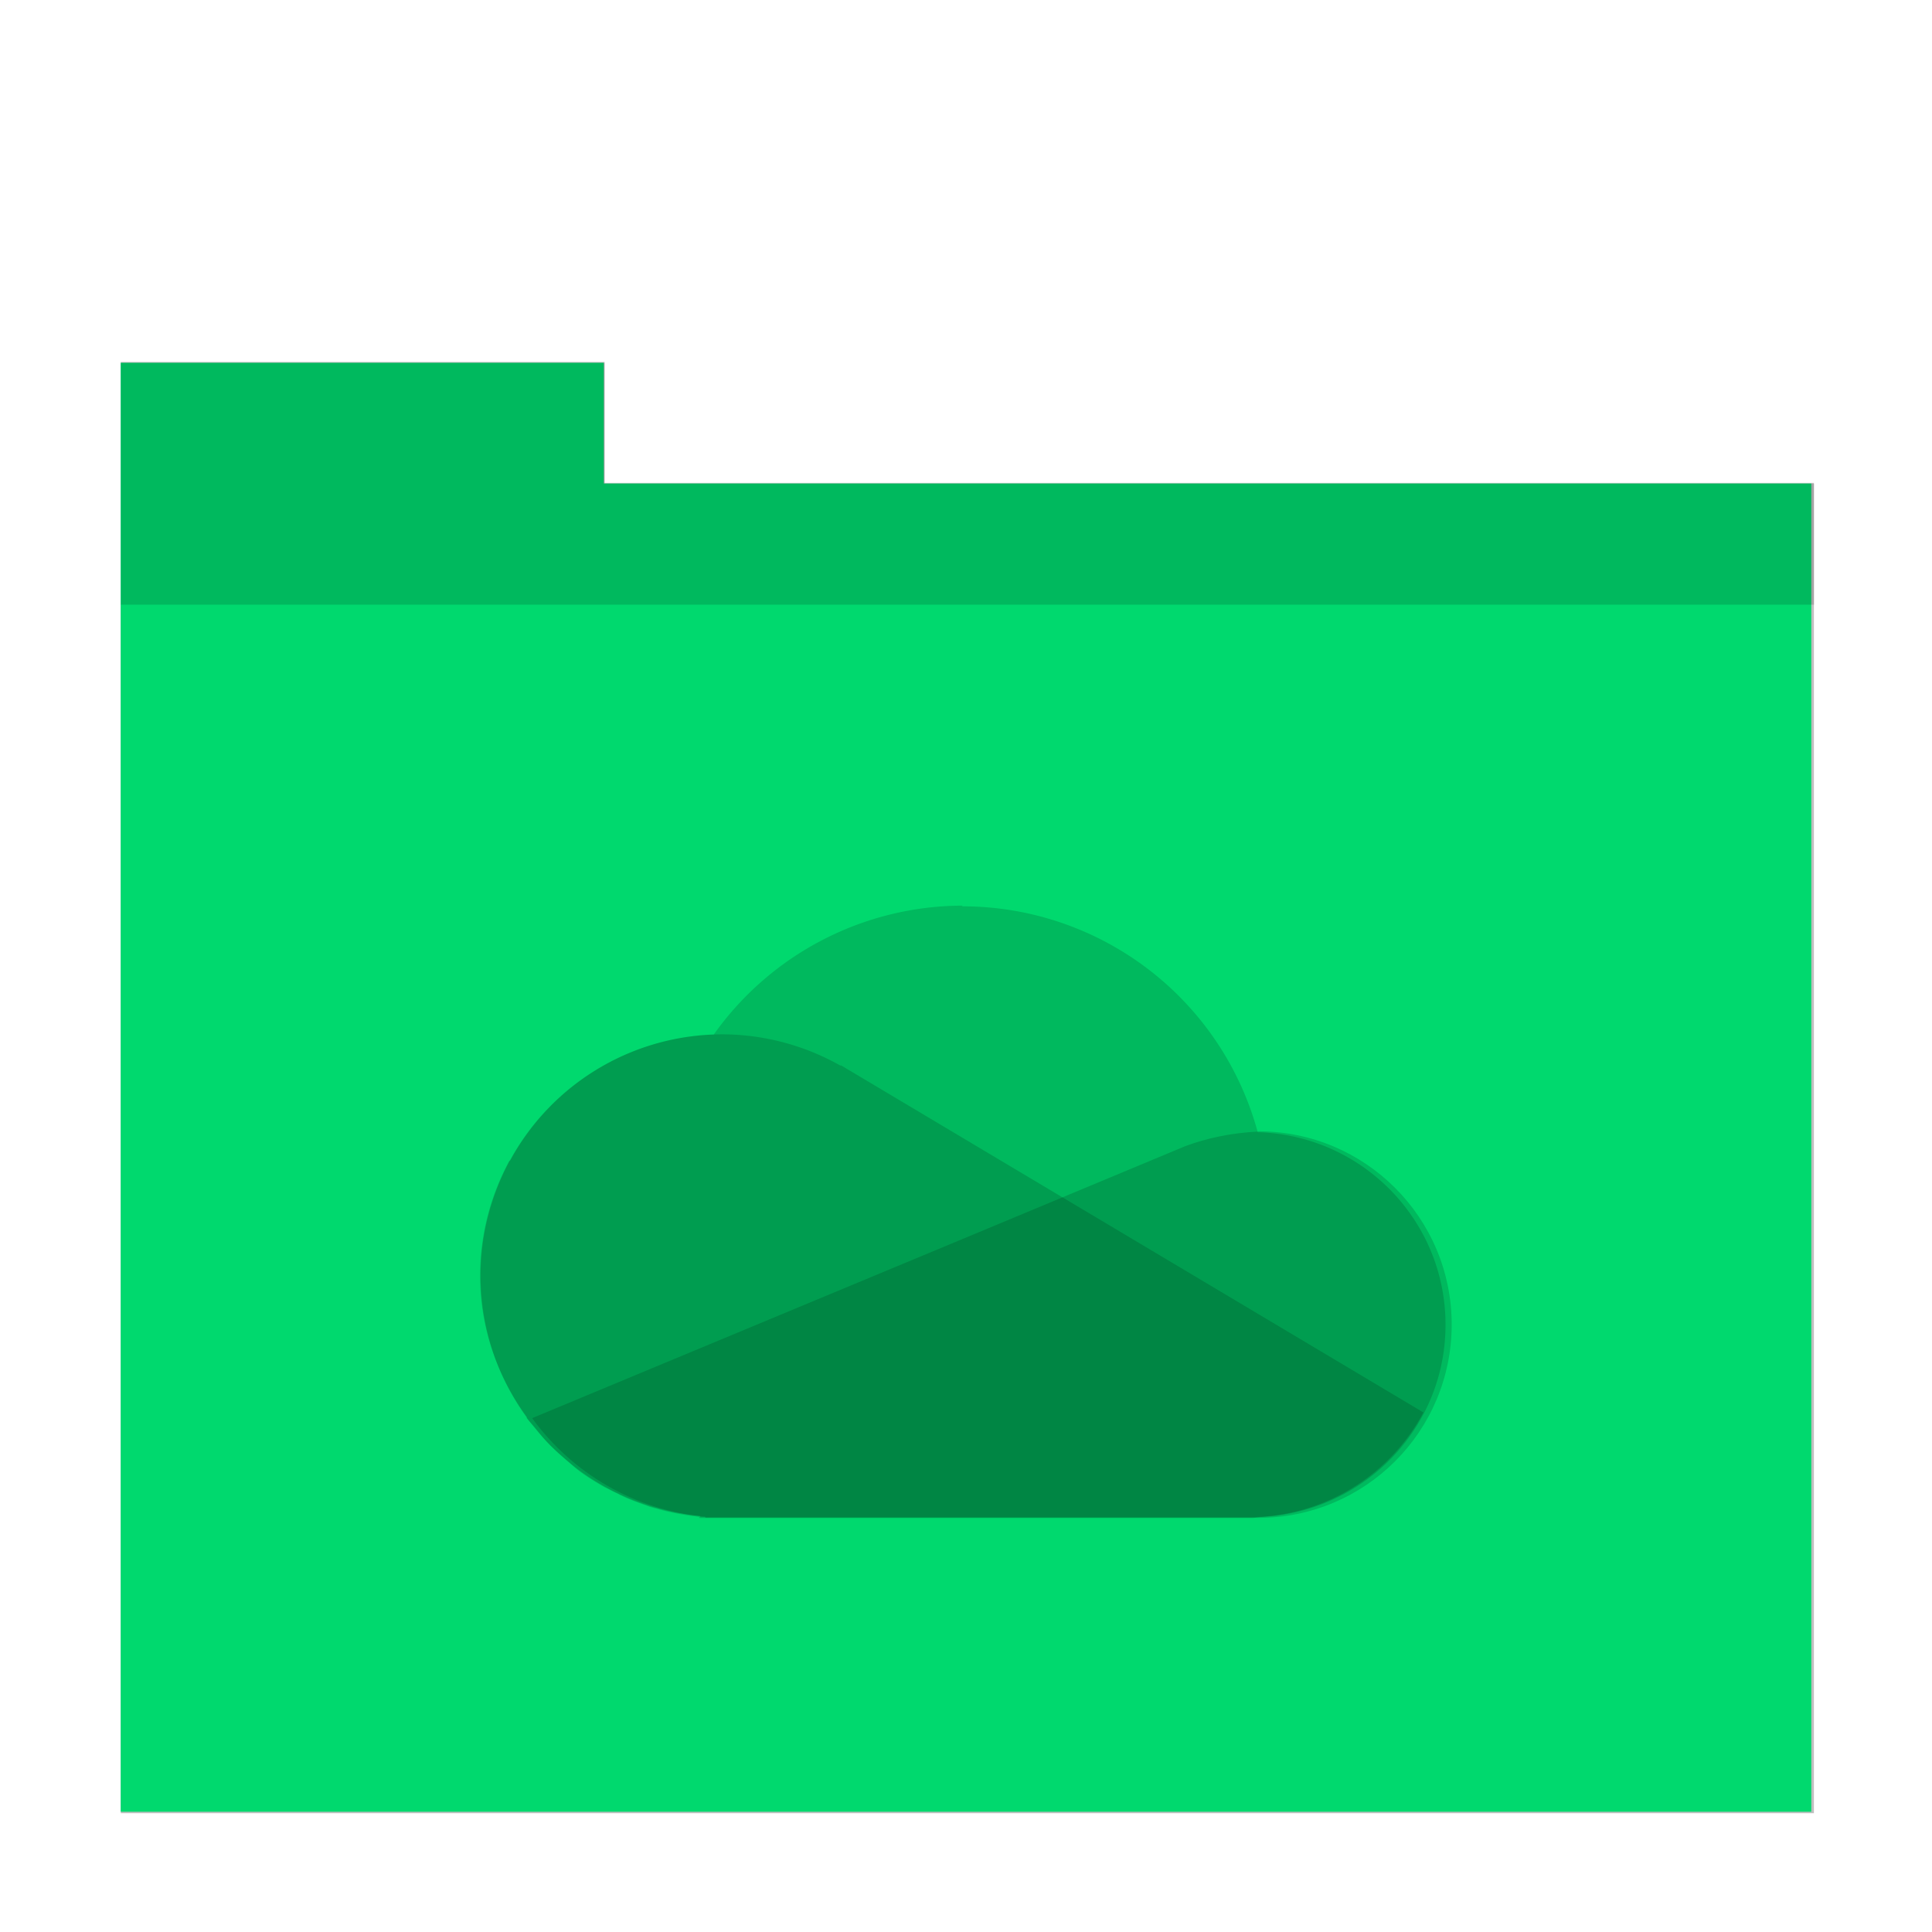 <?xml version="1.0" encoding="UTF-8" standalone="no"?>
<svg
   xmlns:dc="http://purl.org/dc/elements/1.1/"
   xmlns:cc="http://creativecommons.org/ns#"
   xmlns:rdf="http://www.w3.org/1999/02/22-rdf-syntax-ns#"
   xmlns:svg="http://www.w3.org/2000/svg"
   xmlns="http://www.w3.org/2000/svg"
   xmlns:sodipodi="http://sodipodi.sourceforge.net/DTD/sodipodi-0.dtd"
   xmlns:inkscape="http://www.inkscape.org/namespaces/inkscape"
   sodipodi:docname="folder-green-onedrive.svg"
   inkscape:version="1.0.2 (e86c870879, 2021-01-15)"
   id="svg8"
   version="1.1"
   viewBox="0 0 8.467 8.467"
   height="32"
   width="32">
  <defs
     id="defs2">
    <filter
       inkscape:collect="always"
       style="color-interpolation-filters:sRGB"
       id="filter835"
       x="-0.07"
       width="1.139"
       y="-0.081"
       height="1.163">
      <feGaussianBlur
         inkscape:collect="always"
         stdDeviation="0.812"
         id="feGaussianBlur837" />
    </filter>
  </defs>
  <sodipodi:namedview
     inkscape:window-maximized="1"
     inkscape:window-y="0"
     inkscape:window-x="0"
     inkscape:window-height="999"
     inkscape:window-width="1920"
     units="px"
     showgrid="false"
     inkscape:document-rotation="0"
     inkscape:current-layer="layer1"
     inkscape:document-units="px"
     inkscape:cy="11.460847"
     inkscape:cx="12.167525"
     inkscape:zoom="20.448125"
     inkscape:pageshadow="2"
     inkscape:pageopacity="0.0"
     borderopacity="1.0"
     bordercolor="#666666"
     pagecolor="#ffffff"
     id="base" />
  <g
     id="layer1"
     inkscape:groupmode="layer"
     inkscape:label="Capa 1">
    <path
       id="rect840-0"
       style="opacity:0.5;fill:#000000;fill-opacity:1;stroke-width:3.488;filter:url(#filter835)"
       d="m 1.043,-8.75 v 2 2 20 H 29.043 v -20 -2 H 9.043 v -2 z"
       transform="matrix(0.265,0,0,0.265,0.253,3.905)" />
    <path
       d="m 0.529,1.59 v 0.529 0.529 5.292 H 7.938 V 2.648 2.119 H 2.646 v -0.529 z"
       style="opacity:1;fill:#00d96e;fill-opacity:1;stroke-width:0.923"
       id="rect840-7" />
    <path
       transform="scale(0.265)"
       d="M 2 6 L 2 8 L 2 10 L 30 10 L 30 8 L 10 8 L 10 6 L 2 6 z "
       style="opacity:0.15;fill:#000000;fill-opacity:1;stroke-width:0.932"
       id="path859" />
    <path
       id="circle4"
       style="opacity:0.15;fill:#000000;stroke-width:0.141"
       d="M 4.219,3.969 A 1.341,1.341 0 0 0 3.128,4.534 1.058,1.058 0 0 0 2.234,5.087 l -0.002,5.17e-4 c -0.081,0.15 -0.128,0.321 -0.128,0.504 1.1e-4,0.232 0.078,0.445 0.206,0.62 l -0.003,0.002 c 0.012,0.016 0.026,0.029 0.038,0.044 0.018,0.022 0.036,0.045 0.055,0.065 0.012,0.013 0.025,0.025 0.038,0.037 0.014,0.013 0.029,0.025 0.043,0.038 0.018,0.015 0.034,0.031 0.052,0.045 0.002,0.001 0.003,0.002 0.005,0.004 0.002,0.002 0.005,0.003 0.007,0.005 0.026,0.019 0.054,0.037 0.082,0.053 0.002,9.176e-4 0.003,0.002 0.005,0.003 0.002,0.001 0.003,0.002 0.005,0.003 0.003,0.002 0.006,0.003 0.009,0.005 0.007,0.004 0.014,0.007 0.02,0.01 0.013,0.007 0.026,0.014 0.04,0.02 0.004,0.002 0.009,0.005 0.013,0.007 0.009,0.004 0.019,0.009 0.028,0.013 0.024,0.01 0.048,0.019 0.073,0.028 0.004,0.001 0.008,0.003 0.011,0.004 0.004,0.001 0.007,0.003 0.011,0.004 0.002,5.53e-4 0.003,0.001 0.005,0.002 0.004,0.001 0.008,0.002 0.011,0.003 0.009,0.003 0.018,0.004 0.026,0.007 0.014,0.004 0.029,0.008 0.043,0.011 0.009,0.002 0.018,0.004 0.027,0.006 0.036,0.007 0.072,0.013 0.11,0.017 v 0.005 h 1.154 1.251 0.019 c 0.014,0 0.026,-0.004 0.04,-0.004 0.002,-8.3e-5 0.003,-4.233e-4 0.005,-5.17e-4 0.023,-0.002 0.047,-0.003 0.07,-0.007 0.413,-0.057 0.732,-0.407 0.732,-0.835 0,-0.459 -0.366,-0.831 -0.823,-0.844 a 1.341,1.341 0 0 0 -1.294,-0.99 1.341,1.341 0 0 0 -0.003,0 z" />
    <path
       id="path8-6"
       d="M 5.515,4.959 C 5.396,4.965 5.292,4.987 5.194,5.023 l -2.823e-4,2.822e-4 C 4.88,5.154 4.554,5.29 4.271,5.408 L 2.332,6.215 c 0.174,0.239 0.445,0.403 0.759,0.432 v 0.005 h 2.405 0.019 c 0.468,0 0.847,-0.379 0.847,-0.847 0,-0.468 -0.379,-0.847 -0.847,-0.847 z"
       style="opacity:0.15;fill:#000000;stroke-width:0.141" />
    <path
       id="path10-7"
       d="M 3.165,4.533 A 1.058,1.058 0 0 0 2.236,5.086 l -0.002,5.654e-4 C 2.153,5.237 2.106,5.409 2.106,5.591 2.107,6.138 2.524,6.595 3.069,6.644 v 0.005 h 0.096 2.309 C 5.794,6.649 6.088,6.472 6.238,6.19 L 4.753,5.305 3.686,4.669 l -0.003,9.455e-4 a 1.058,1.058 0 0 0 -0.518,-0.137 z"
       style="opacity:0.15;fill:#000000;stroke-width:0.141" />
  </g>
</svg>
